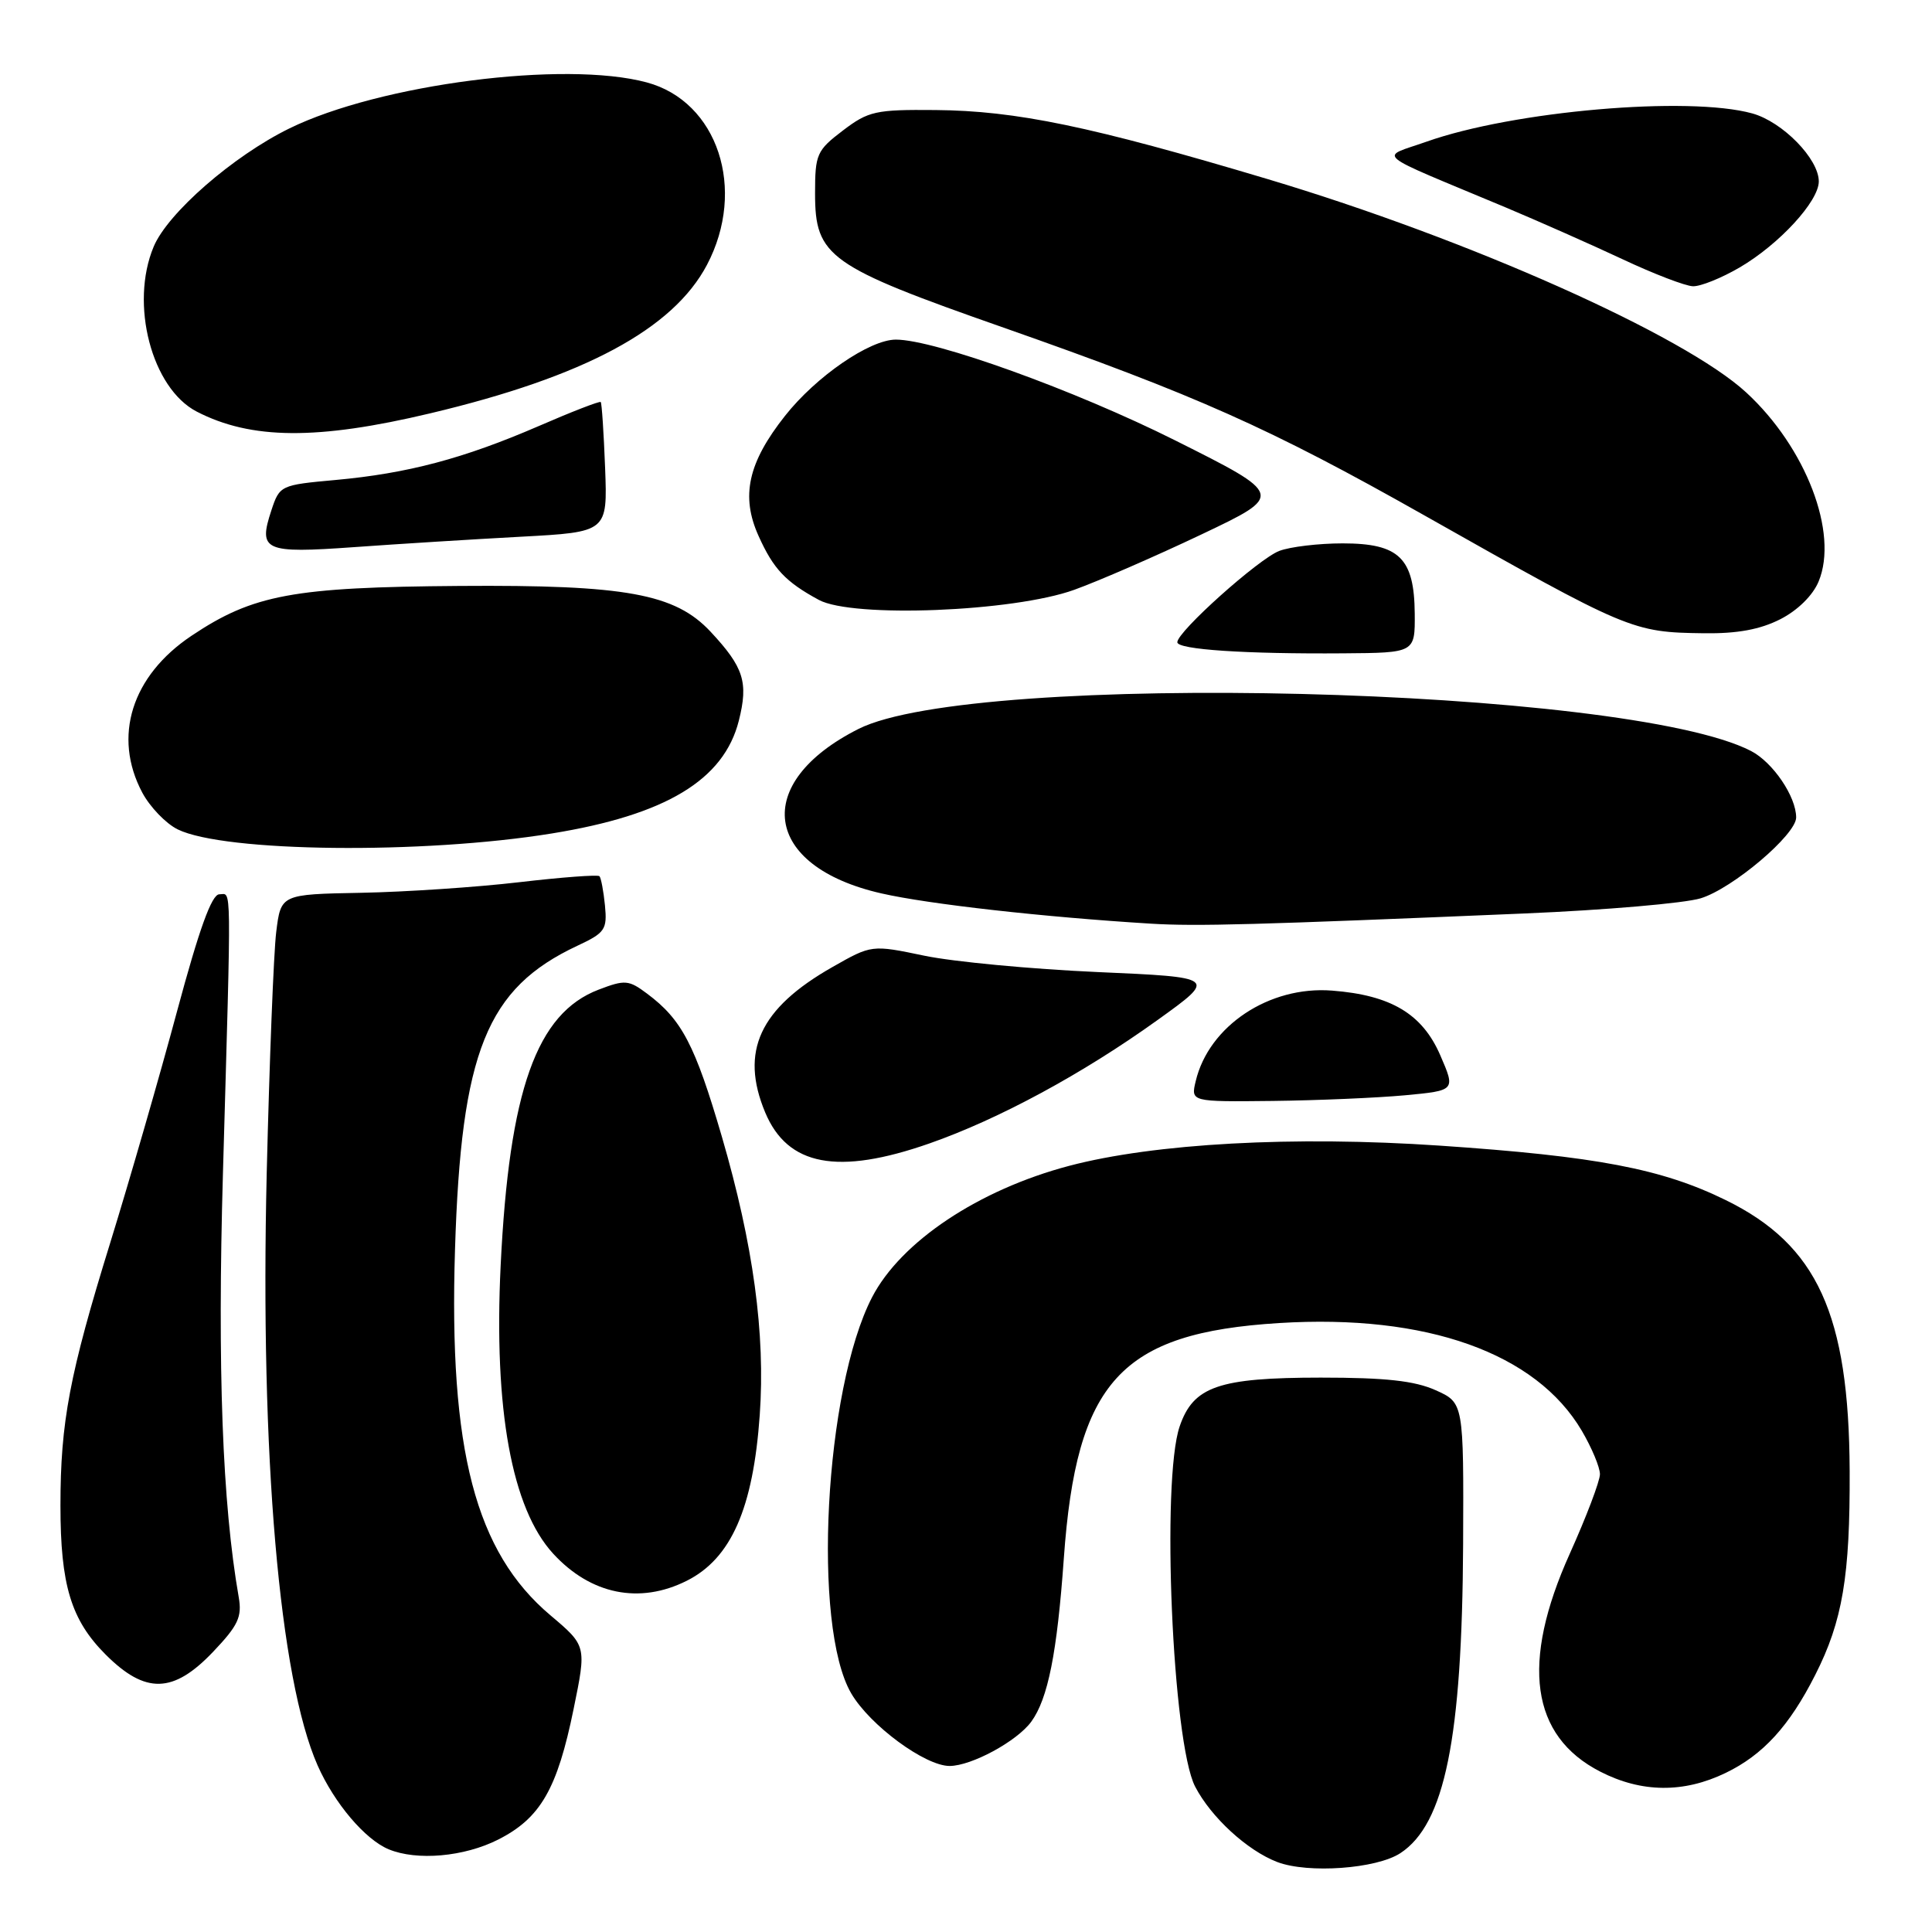 <?xml version="1.0" encoding="UTF-8" standalone="no"?>
<!DOCTYPE svg PUBLIC "-//W3C//DTD SVG 1.1//EN" "http://www.w3.org/Graphics/SVG/1.1/DTD/svg11.dtd" >
<svg xmlns="http://www.w3.org/2000/svg" xmlns:xlink="http://www.w3.org/1999/xlink" version="1.1" viewBox="0 0 256 256">
 <g >
 <path fill="currentColor"
d=" M 185.56 245.55 C 191.44 241.70 193.74 230.39 193.87 204.69 C 193.95 185.88 193.95 185.88 190.23 184.21 C 187.44 182.96 183.60 182.54 175.00 182.54 C 161.46 182.55 158.12 183.71 156.31 189.01 C 153.86 196.17 155.35 230.91 158.36 236.73 C 160.47 240.80 165.27 245.21 169.25 246.73 C 173.33 248.28 182.39 247.63 185.56 245.55 Z  M 66.02 243.75 C 71.62 240.91 73.84 237.06 76.01 226.43 C 77.72 218.08 77.72 218.08 72.94 214.04 C 62.99 205.65 59.46 192.15 60.29 165.59 C 61.10 139.34 64.48 130.95 76.50 125.32 C 80.18 123.60 80.47 123.17 80.16 119.97 C 79.97 118.06 79.64 116.32 79.43 116.10 C 79.21 115.88 74.42 116.24 68.77 116.90 C 63.12 117.56 53.71 118.19 47.86 118.30 C 37.22 118.50 37.22 118.50 36.60 123.50 C 36.26 126.25 35.70 140.65 35.34 155.50 C 34.46 192.87 37.01 222.44 42.09 233.94 C 44.30 238.93 48.37 243.74 51.50 245.04 C 55.23 246.59 61.51 246.04 66.02 243.75 Z  M 228.66 234.92 C 233.61 232.53 237.10 228.71 240.53 221.93 C 244.15 214.80 245.15 208.85 245.09 194.90 C 245.00 174.17 240.80 164.97 228.69 159.03 C 220.20 154.86 211.54 153.21 190.75 151.80 C 171.43 150.49 152.97 151.50 141.67 154.48 C 129.69 157.64 119.37 164.52 115.55 171.90 C 109.25 184.09 107.59 215.48 112.79 224.38 C 115.26 228.61 122.57 234.00 125.83 234.00 C 128.73 233.99 134.75 230.73 136.65 228.13 C 138.86 225.10 140.07 219.03 140.96 206.52 C 142.63 183.02 148.49 176.61 169.50 175.31 C 189.03 174.10 203.53 179.27 209.60 189.59 C 210.92 191.84 212.00 194.42 212.00 195.34 C 212.00 196.25 210.20 200.99 208.00 205.88 C 201.48 220.36 202.83 230.03 212.04 234.75 C 217.51 237.56 223.10 237.61 228.66 234.92 Z  M 28.24 218.87 C 31.56 215.38 32.09 214.25 31.63 211.62 C 29.46 199.18 28.80 181.38 29.54 155.50 C 30.67 115.77 30.71 118.50 29.06 118.50 C 28.05 118.50 26.39 123.11 23.46 134.00 C 21.17 142.53 17.19 156.31 14.62 164.63 C 9.21 182.10 8.01 188.42 8.01 199.50 C 8.01 210.03 9.41 214.64 13.99 219.23 C 19.27 224.51 22.96 224.42 28.24 218.87 Z  M 91.00 209.46 C 96.88 206.51 99.80 199.87 100.67 187.50 C 101.43 176.74 99.82 164.92 95.65 150.61 C 92.09 138.43 90.35 135.10 85.74 131.66 C 83.31 129.84 82.81 129.80 79.33 131.13 C 71.10 134.26 67.47 144.47 66.34 167.67 C 65.41 186.75 67.81 199.89 73.30 205.87 C 78.28 211.29 84.75 212.60 91.00 209.46 Z  M 123.16 151.51 C 132.34 148.30 143.47 142.28 153.38 135.16 C 161.26 129.50 161.26 129.50 145.38 128.80 C 136.65 128.41 126.35 127.44 122.50 126.64 C 115.50 125.18 115.50 125.18 110.30 128.14 C 100.65 133.62 98.02 139.32 101.39 147.40 C 104.36 154.50 111.01 155.76 123.16 151.51 Z  M 186.18 145.13 C 192.87 144.50 192.87 144.50 190.84 139.82 C 188.46 134.34 184.31 131.86 176.50 131.26 C 168.19 130.61 160.18 135.93 158.44 143.25 C 157.78 146.00 157.78 146.00 168.64 145.88 C 174.61 145.81 182.51 145.47 186.18 145.13 Z  M 202.00 121.04 C 212.72 120.59 223.23 119.68 225.35 119.03 C 229.57 117.74 238.00 110.60 238.00 108.32 C 238.00 105.55 234.92 101.01 232.02 99.51 C 215.54 90.99 129.10 88.85 113.75 96.59 C 99.54 103.75 101.08 114.81 116.79 118.38 C 123.04 119.81 138.32 121.52 152.50 122.39 C 158.54 122.76 166.27 122.55 202.00 121.04 Z  M 73.11 110.44 C 88.22 107.99 95.92 103.35 97.90 95.49 C 99.18 90.40 98.56 88.43 94.16 83.71 C 89.45 78.67 82.95 77.48 60.89 77.64 C 38.85 77.80 33.54 78.78 25.38 84.24 C 17.44 89.55 14.91 97.60 18.85 105.02 C 19.87 106.93 21.98 109.13 23.55 109.90 C 29.72 112.93 55.99 113.22 73.11 110.44 Z  M 187.46 81.31 C 187.40 73.95 185.41 72.00 177.91 72.00 C 174.73 72.00 170.95 72.45 169.51 73.00 C 166.78 74.04 156.00 83.69 156.00 85.10 C 156.00 86.07 165.04 86.67 178.00 86.57 C 187.50 86.50 187.50 86.50 187.46 81.31 Z  M 235.90 82.05 C 238.20 80.88 240.22 78.89 240.98 77.04 C 243.64 70.63 239.30 59.30 231.39 52.01 C 223.17 44.43 194.65 31.71 168.00 23.74 C 144.52 16.72 134.65 14.67 123.93 14.58 C 116.03 14.51 115.07 14.72 111.68 17.30 C 108.22 19.93 108.00 20.44 108.00 25.63 C 108.00 34.02 109.75 35.27 133.00 43.42 C 158.49 52.37 168.22 56.70 188.61 68.22 C 215.87 83.62 216.27 83.78 225.79 83.91 C 230.19 83.97 233.23 83.41 235.90 82.05 Z  M 142.35 78.15 C 145.57 76.99 153.15 73.69 159.19 70.82 C 170.18 65.60 170.18 65.60 155.67 58.33 C 142.42 51.70 123.85 45.00 118.71 45.00 C 115.24 45.00 108.14 49.88 104.02 55.10 C 99.11 61.31 98.13 65.75 100.52 71.03 C 102.48 75.39 104.09 77.10 108.50 79.49 C 112.97 81.91 134.28 81.07 142.35 78.15 Z  M 69.00 71.12 C 80.50 70.50 80.50 70.50 80.18 62.01 C 80.00 57.34 79.74 53.41 79.60 53.27 C 79.46 53.12 75.74 54.56 71.35 56.47 C 61.43 60.76 54.01 62.73 44.46 63.60 C 37.17 64.26 37.05 64.32 35.96 67.62 C 34.19 72.98 35.00 73.35 46.89 72.50 C 52.72 72.08 62.67 71.46 69.00 71.12 Z  M 57.00 54.77 C 77.44 49.92 89.19 43.61 93.68 35.09 C 98.95 25.08 95.11 13.45 85.70 10.92 C 74.83 7.99 50.31 11.15 38.34 17.02 C 30.91 20.66 22.22 28.23 20.36 32.69 C 17.18 40.29 20.10 51.45 26.07 54.54 C 33.27 58.26 42.05 58.33 57.00 54.77 Z  M 230.53 35.43 C 235.77 32.36 241.00 26.67 241.00 24.04 C 241.00 21.05 236.21 16.15 232.19 15.03 C 223.74 12.69 200.51 14.70 189.00 18.78 C 182.76 20.99 181.51 19.95 199.50 27.48 C 203.90 29.33 210.88 32.42 215.00 34.35 C 219.12 36.29 223.32 37.90 224.32 37.93 C 225.32 37.97 228.12 36.84 230.53 35.43 Z "/>
</g>
</svg>